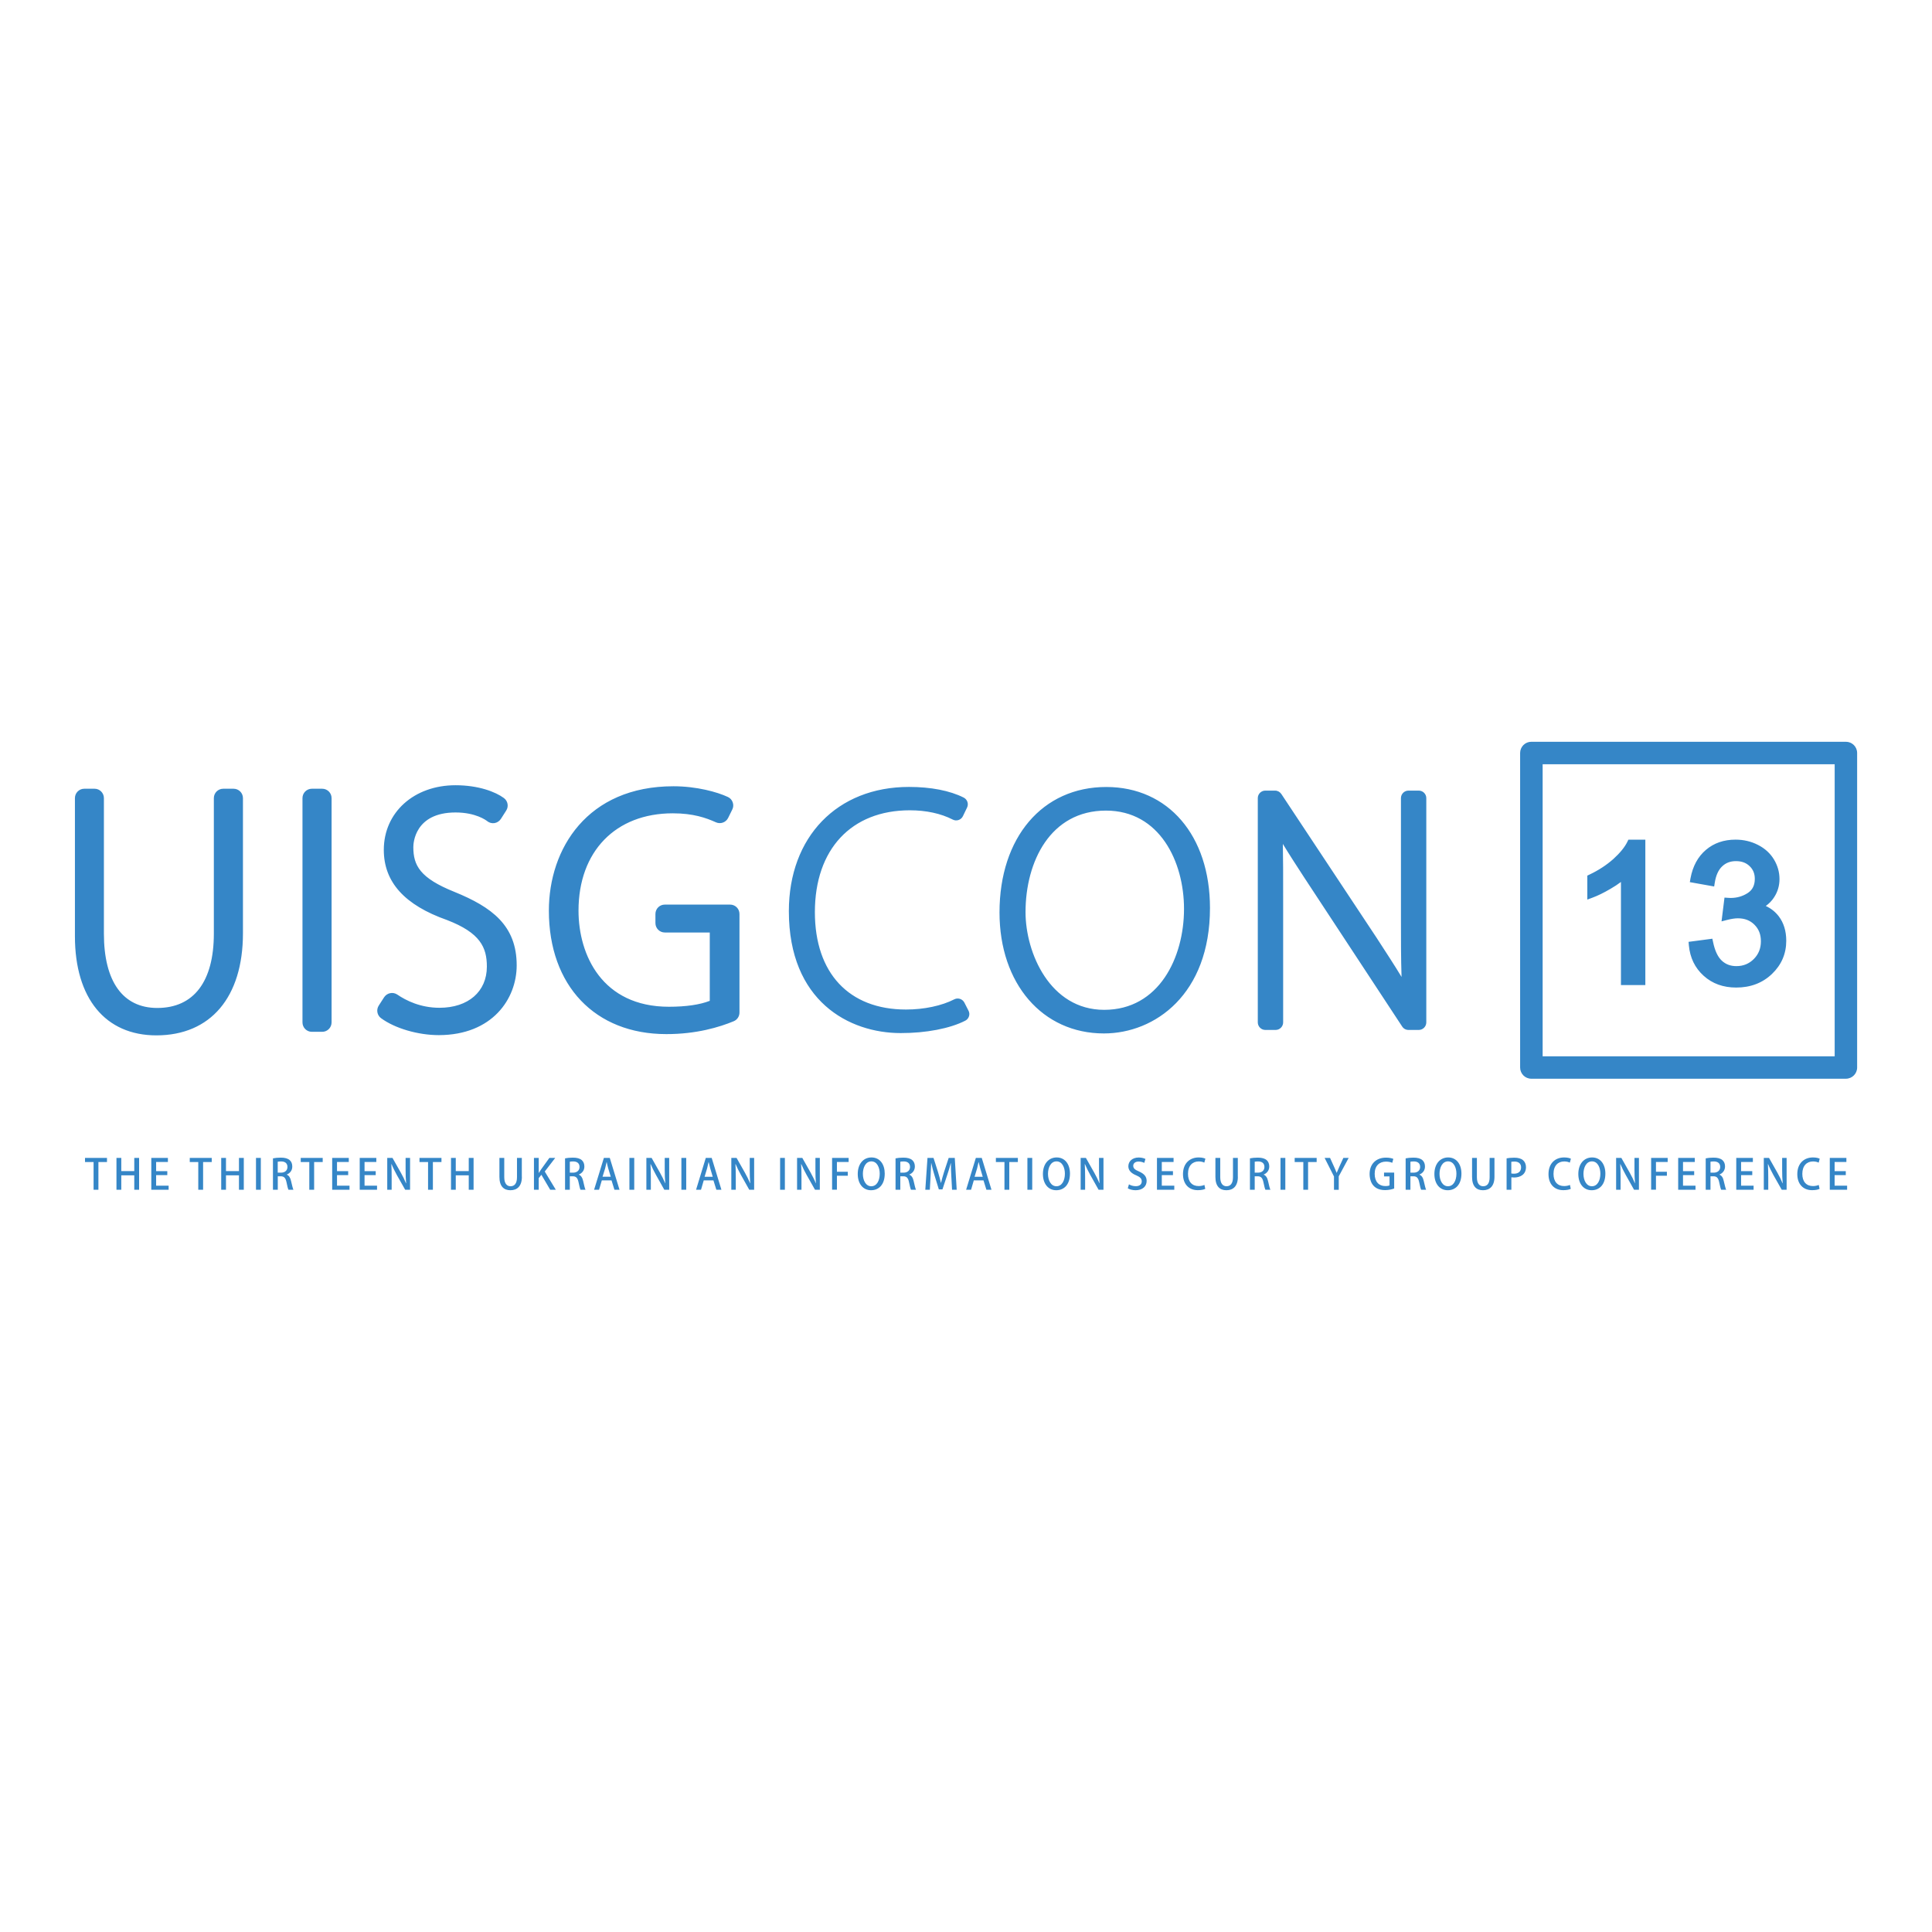 <?xml version="1.0" encoding="utf-8"?><!-- original uisgcon logo by constantine --><svg id="uisgcon" fill="#3586C7" viewBox="0 0 32 32" version="1.1" xmlns="http://www.w3.org/2000/svg"><path d="M28.757,16.357c-0.215,0-0.396-0.065-0.539-0.195c-0.144-0.129-0.226-0.299-0.245-0.503L27.968,15.6l0.394-0.052l0.012,0.056c0.03,0.144,0.079,0.248,0.146,0.309c0.065,0.06,0.144,0.089,0.24,0.089c0.115,0,0.21-0.039,0.289-0.118c0.079-0.08,0.117-0.176,0.117-0.294c0-0.113-0.035-0.202-0.107-0.274s-0.162-0.106-0.275-0.106c-0.048,0-0.108,0.009-0.182,0.028l-0.088,0.023l0.049-0.394l0.059,0.004c0.017,0.001,0.03,0.002,0.041,0.002c0.107,0,0.201-0.027,0.287-0.083c0.077-0.051,0.115-0.127,0.115-0.234c0-0.086-0.028-0.155-0.086-0.21c-0.058-0.056-0.131-0.083-0.226-0.083c-0.093,0-0.167,0.028-0.228,0.086c-0.063,0.059-0.104,0.15-0.123,0.271l-0.01,0.063l-0.403-0.072L28,14.547c0.037-0.2,0.123-0.358,0.255-0.47c0.132-0.113,0.297-0.17,0.491-0.17c0.133,0,0.258,0.029,0.371,0.087c0.115,0.058,0.204,0.14,0.265,0.241c0.061,0.101,0.092,0.21,0.092,0.325c0,0.11-0.03,0.212-0.09,0.303c-0.035,0.055-0.081,0.102-0.137,0.143c0.087,0.04,0.158,0.097,0.215,0.171c0.082,0.108,0.124,0.244,0.124,0.405c0,0.215-0.08,0.4-0.237,0.55C29.192,16.282,28.993,16.357,28.757,16.357zM27.252,16.316h-0.404v-1.708c-0.05,0.038-0.106,0.075-0.17,0.112c-0.112,0.066-0.214,0.116-0.304,0.149l-0.083,0.031v-0.397l0.035-0.017c0.149-0.07,0.282-0.157,0.396-0.258c0.109-0.099,0.188-0.195,0.232-0.285l0.017-0.035h0.281V16.316zM30.573,17.867h-5.209c-0.103,0-0.186-0.083-0.186-0.186v-5.209c0-0.103,0.083-0.186,0.186-0.186h5.209c0.104,0,0.187,0.083,0.187,0.186v5.209C30.76,17.784,30.677,17.867,30.573,17.867zM25.551,17.496h4.837v-4.838h-4.837V17.496zM23.5,17.059h-0.172c-0.042,0-0.081-0.021-0.104-0.057l-1.617-2.46c-0.13-0.2-0.25-0.384-0.359-0.564c0.005,0.22,0.005,0.495,0.005,0.958v1.998c0,0.068-0.056,0.125-0.124,0.125h-0.172c-0.068,0-0.124-0.057-0.124-0.125v-3.715c0-0.068,0.056-0.124,0.124-0.124h0.162c0.042,0,0.08,0.021,0.104,0.056l1.576,2.379c0.165,0.254,0.299,0.459,0.415,0.651c-0.01-0.308-0.01-0.617-0.01-0.994v-1.968c0-0.068,0.056-0.124,0.124-0.124H23.5c0.068,0,0.124,0.056,0.124,0.124v3.715C23.624,17.002,23.568,17.059,23.5,17.059zM18.284,17.117c-1.018,0-1.729-0.824-1.729-2.004c0-1.243,0.711-2.078,1.768-2.078c1.027,0,1.718,0.805,1.718,2.004C20.041,16.467,19.131,17.117,18.284,17.117zM18.318,13.426c-0.92,0-1.332,0.845-1.332,1.682c0,0.672,0.404,1.618,1.303,1.618c0.908,0,1.322-0.867,1.322-1.672C19.611,14.271,19.207,13.426,18.318,13.426zM15.987,16.906c0.03-0.015,0.052-0.041,0.062-0.072c0.011-0.031,0.008-0.065-0.008-0.095l-0.068-0.133c-0.032-0.061-0.106-0.085-0.167-0.054c-0.209,0.107-0.501,0.169-0.8,0.169c-0.944,0-1.509-0.603-1.509-1.613c0-1.041,0.603-1.687,1.573-1.687c0.269,0,0.515,0.053,0.711,0.154c0.029,0.015,0.064,0.018,0.096,0.007c0.032-0.011,0.058-0.034,0.072-0.064l0.069-0.143c0.029-0.061,0.004-0.134-0.057-0.165c-0.229-0.115-0.543-0.176-0.906-0.176c-1.189,0-1.989,0.827-1.989,2.058c0,1.49,0.997,2.019,1.852,2.019C15.337,17.112,15.736,17.035,15.987,16.906zM12.152,16.915c0.059-0.024,0.096-0.081,0.096-0.144v-1.633c0-0.086-0.069-0.155-0.155-0.155h-1.082c-0.086,0-0.155,0.069-0.155,0.155v0.152c0,0.085,0.069,0.155,0.155,0.155h0.745v1.132c-0.165,0.064-0.392,0.098-0.677,0.098c-1.105,0-1.497-0.857-1.497-1.592c0-0.979,0.612-1.612,1.562-1.612c0.338,0,0.55,0.075,0.714,0.149c0.076,0.034,0.165,0.002,0.202-0.072l0.068-0.138c0.02-0.038,0.022-0.081,0.008-0.121c-0.014-0.04-0.043-0.072-0.081-0.089c-0.175-0.082-0.517-0.177-0.901-0.177c-1.426,0-2.063,1.034-2.063,2.06c0,1.242,0.764,2.045,1.945,2.045C11.534,17.129,11.919,17.012,12.152,16.915zM8.558,15.989c0-0.662-0.413-0.965-1.032-1.217c-0.571-0.229-0.68-0.438-0.68-0.742c0-0.059,0.02-0.573,0.7-0.573c0.333,0,0.506,0.129,0.524,0.144c0.034,0.027,0.078,0.039,0.121,0.032c0.043-0.007,0.081-0.033,0.105-0.069l0.088-0.138c0.045-0.069,0.027-0.16-0.038-0.208c-0.139-0.103-0.422-0.212-0.801-0.212c-0.688,0-1.188,0.45-1.188,1.07c0,0.534,0.344,0.915,1.048,1.163c0.549,0.212,0.659,0.452,0.659,0.771c0,0.414-0.309,0.682-0.785,0.682c-0.313,0-0.553-0.119-0.699-0.219c-0.035-0.023-0.077-0.032-0.118-0.023c-0.041,0.008-0.077,0.033-0.1,0.068l-0.089,0.138c-0.044,0.069-0.027,0.16,0.038,0.208c0.229,0.169,0.613,0.281,0.958,0.281C8.154,17.143,8.558,16.545,8.558,15.989zM5.492,16.934v-3.715c0-0.085-0.069-0.155-0.155-0.155H5.165c-0.086,0-0.155,0.07-0.155,0.155v3.715c0,0.086,0.069,0.156,0.155,0.156h0.172C5.423,17.09,5.492,17.02,5.492,16.934zM4.024,15.458v-2.239c0-0.085-0.069-0.155-0.155-0.155H3.697c-0.086,0-0.155,0.07-0.155,0.155v2.244c0,0.795-0.333,1.232-0.937,1.232c-0.57,0-0.884-0.438-0.884-1.232v-2.244c0-0.085-0.069-0.155-0.154-0.155H1.395c-0.085,0-0.154,0.07-0.154,0.155v2.288c0,1.028,0.504,1.642,1.35,1.642C3.488,17.148,4.024,16.517,4.024,15.458zM1.772,19.247H1.63v0.459H1.55v-0.459H1.408v-0.068h0.364V19.247zM2.304,19.706h-0.08v-0.239H2.009v0.239h-0.08v-0.527h0.08v0.218h0.215v-0.218h0.08V19.706zM2.793,19.706H2.506v-0.527h0.275v0.067H2.586v0.152h0.185v0.066H2.586v0.175h0.207V19.706zM3.507,19.247H3.364v0.459h-0.08v-0.459H3.143v-0.068h0.364V19.247zM4.038,19.706h-0.08v-0.239H3.743v0.239H3.664v-0.527h0.079v0.218h0.215v-0.218h0.08V19.706zM4.24,19.179h0.08v0.527H4.24V19.179zM4.748,19.455c0.039,0.015,0.061,0.052,0.073,0.107c0.016,0.069,0.029,0.124,0.039,0.144H4.778c-0.008-0.015-0.021-0.062-0.033-0.126c-0.015-0.07-0.04-0.097-0.096-0.097H4.601v0.223H4.521v-0.52c0.034-0.007,0.081-0.012,0.129-0.012c0.068,0,0.116,0.013,0.149,0.042c0.028,0.024,0.042,0.061,0.042,0.104C4.842,19.388,4.801,19.434,4.748,19.455L4.748,19.455zM4.654,19.423c0.066,0,0.107-0.038,0.107-0.094c0-0.068-0.048-0.092-0.104-0.092c-0.027,0-0.047,0.002-0.057,0.005v0.181H4.654zM5.346,19.247H5.203v0.459h-0.08v-0.459H4.981v-0.068h0.364V19.247zM5.789,19.706H5.502v-0.527h0.275v0.067H5.582v0.152h0.185v0.066H5.582v0.175h0.207V19.706zM6.245,19.706H5.958v-0.527h0.275v0.067H6.038v0.152h0.185v0.066H6.038v0.175h0.207V19.706zM6.792,19.706H6.711L6.572,19.46c-0.031-0.058-0.063-0.119-0.087-0.179l-0.003,0.001c0.004,0.066,0.005,0.135,0.005,0.227v0.197H6.414v-0.527h0.087l0.138,0.244c0.033,0.058,0.063,0.119,0.085,0.175l0.003-0.001c-0.007-0.071-0.009-0.139-0.009-0.224v-0.194h0.074V19.706zM7.313,19.247H7.17v0.459H7.09v-0.459H6.948v-0.068h0.364V19.247zM7.844,19.706h-0.08v-0.239H7.549v0.239H7.47v-0.527h0.079v0.218h0.215v-0.218h0.08V19.706zM8.644,19.491c0,0.156-0.078,0.223-0.19,0.223c-0.108,0-0.182-0.063-0.182-0.221v-0.314h0.08v0.319c0,0.105,0.044,0.15,0.104,0.15c0.066,0,0.107-0.046,0.107-0.15v-0.319h0.08V19.491zM9.206,19.706H9.113l-0.146-0.248l-0.044,0.055v0.193H8.844v-0.527h0.079v0.248h0.002c0.013-0.021,0.025-0.04,0.038-0.059l0.136-0.189h0.097l-0.173,0.225L9.206,19.706zM9.585,19.455c0.039,0.015,0.062,0.052,0.074,0.107c0.016,0.069,0.028,0.124,0.039,0.144H9.615c-0.008-0.015-0.02-0.062-0.033-0.126c-0.015-0.07-0.04-0.097-0.096-0.097H9.438v0.223H9.359v-0.52c0.033-0.007,0.08-0.012,0.128-0.012c0.068,0,0.117,0.013,0.15,0.042c0.027,0.024,0.042,0.061,0.042,0.104C9.68,19.388,9.638,19.434,9.585,19.455L9.585,19.455zM9.492,19.423c0.065,0,0.107-0.038,0.107-0.094c0-0.068-0.049-0.092-0.105-0.092c-0.027,0-0.046,0.002-0.056,0.005v0.181H9.492zM10.261,19.706h-0.084l-0.048-0.155H9.968l-0.046,0.155H9.84l0.162-0.527H10.1L10.261,19.706zM10.116,19.49l-0.042-0.138c-0.009-0.035-0.019-0.072-0.025-0.104h-0.002c-0.008,0.032-0.016,0.071-0.024,0.104L9.98,19.49H10.116zM10.425,19.179h0.08v0.527h-0.08V19.179zM11.084,19.706h-0.081l-0.138-0.246c-0.032-0.058-0.063-0.119-0.088-0.179l-0.003,0.001c0.004,0.066,0.006,0.135,0.006,0.227v0.197h-0.074v-0.527h0.087l0.138,0.244c0.033,0.058,0.063,0.119,0.086,0.175l0.002-0.001c-0.006-0.071-0.009-0.139-0.009-0.224v-0.194h0.074V19.706zM11.286,19.179h0.08v0.527h-0.08V19.179zM11.949,19.706h-0.084l-0.048-0.155h-0.161l-0.045,0.155h-0.082l0.161-0.527h0.098L11.949,19.706zM11.805,19.49l-0.041-0.138c-0.01-0.035-0.019-0.072-0.026-0.104h-0.002c-0.007,0.032-0.016,0.071-0.024,0.104l-0.042,0.139H11.805zM12.491,19.706H12.41l-0.138-0.246c-0.032-0.058-0.063-0.119-0.088-0.179l-0.003,0.001c0.004,0.066,0.006,0.135,0.006,0.227v0.197h-0.074v-0.527H12.2l0.138,0.244c0.033,0.058,0.063,0.119,0.086,0.175l0.002-0.001c-0.006-0.071-0.008-0.139-0.008-0.224v-0.194h0.073V19.706zM12.921,19.179H13v0.527h-0.079V19.179zM13.579,19.706h-0.08L13.36,19.46c-0.032-0.058-0.063-0.119-0.088-0.179l-0.003,0.001c0.005,0.066,0.006,0.135,0.006,0.227v0.197h-0.073v-0.527h0.087l0.138,0.244c0.032,0.058,0.063,0.119,0.085,0.175l0.002-0.001c-0.006-0.071-0.008-0.139-0.008-0.224v-0.194h0.073V19.706zM13.782,19.706v-0.527h0.274v0.067h-0.194v0.162h0.18v0.066h-0.18v0.231H13.782zM14.654,19.438c0,0.184-0.098,0.276-0.227,0.276c-0.134,0-0.22-0.109-0.22-0.269c0-0.166,0.092-0.274,0.227-0.274C14.575,19.171,14.654,19.286,14.654,19.438zM14.292,19.443c0,0.107,0.048,0.205,0.139,0.205c0.093,0,0.14-0.096,0.14-0.208c0-0.101-0.044-0.204-0.138-0.204C14.335,19.236,14.292,19.341,14.292,19.443zM15.059,19.455c0.039,0.015,0.062,0.052,0.074,0.107c0.016,0.069,0.028,0.124,0.039,0.144h-0.083c-0.008-0.015-0.02-0.062-0.033-0.126c-0.014-0.07-0.039-0.097-0.096-0.097h-0.048v0.223h-0.079v-0.52c0.033-0.007,0.08-0.012,0.128-0.012c0.069,0,0.117,0.013,0.15,0.042c0.027,0.024,0.042,0.061,0.042,0.104C15.153,19.388,15.112,19.434,15.059,19.455L15.059,19.455zM14.966,19.423c0.066,0,0.107-0.038,0.107-0.094c0-0.068-0.048-0.092-0.105-0.092c-0.026,0-0.046,0.002-0.056,0.005v0.181H14.966zM15.846,19.706h-0.077l-0.012-0.222c-0.004-0.071-0.008-0.153-0.007-0.219h-0.002c-0.016,0.063-0.037,0.13-0.059,0.196l-0.079,0.239h-0.06l-0.072-0.234c-0.021-0.068-0.04-0.138-0.053-0.201h-0.002c-0.002,0.065-0.006,0.149-0.01,0.223l-0.012,0.218h-0.075l0.036-0.527h0.1l0.074,0.232c0.02,0.064,0.035,0.123,0.048,0.181h0.002c0.014-0.057,0.03-0.116,0.051-0.182l0.076-0.231h0.101L15.846,19.706zM16.422,19.706h-0.084l-0.048-0.155h-0.161l-0.045,0.155h-0.082l0.161-0.527h0.098L16.422,19.706zM16.277,19.49l-0.041-0.138c-0.01-0.035-0.019-0.072-0.026-0.104h-0.002c-0.007,0.032-0.016,0.071-0.024,0.104l-0.042,0.139H16.277zM16.86,19.247h-0.143v0.459h-0.08v-0.459h-0.142v-0.068h0.364V19.247zM17.017,19.179h0.08v0.527h-0.08V19.179zM17.722,19.438c0,0.184-0.099,0.276-0.227,0.276c-0.135,0-0.221-0.109-0.221-0.269c0-0.166,0.093-0.274,0.228-0.274C17.642,19.171,17.722,19.286,17.722,19.438zM17.358,19.443c0,0.107,0.049,0.205,0.14,0.205c0.092,0,0.14-0.096,0.14-0.208c0-0.101-0.044-0.204-0.139-0.204C17.402,19.236,17.358,19.341,17.358,19.443zM18.277,19.706h-0.081l-0.138-0.246c-0.032-0.058-0.063-0.119-0.088-0.179l-0.003,0.001c0.004,0.066,0.006,0.135,0.006,0.227v0.197h-0.074v-0.527h0.087l0.138,0.244c0.033,0.058,0.063,0.119,0.086,0.175l0.002-0.001c-0.006-0.071-0.009-0.139-0.009-0.224v-0.194h0.074V19.706zM18.953,19.261c-0.018-0.009-0.051-0.022-0.094-0.022c-0.063,0-0.089,0.036-0.089,0.069c0,0.045,0.029,0.067,0.097,0.096c0.085,0.038,0.125,0.084,0.125,0.156c0,0.088-0.065,0.154-0.184,0.154c-0.05,0-0.103-0.015-0.128-0.032l0.019-0.066c0.028,0.018,0.07,0.031,0.114,0.031c0.063,0,0.098-0.032,0.098-0.08c0-0.045-0.027-0.072-0.09-0.099c-0.078-0.031-0.132-0.079-0.132-0.15c0-0.084,0.067-0.146,0.172-0.146c0.051,0,0.088,0.013,0.111,0.024L18.953,19.261zM19.45,19.706h-0.287v-0.527h0.275v0.067h-0.195v0.152h0.185v0.066h-0.185v0.175h0.207V19.706zM19.963,19.691c-0.022,0.012-0.066,0.022-0.124,0.022c-0.146,0-0.245-0.098-0.245-0.266c0-0.179,0.113-0.276,0.259-0.276c0.061,0,0.098,0.013,0.112,0.021l-0.018,0.065c-0.021-0.011-0.053-0.02-0.092-0.02c-0.103,0-0.178,0.069-0.178,0.206c0,0.13,0.067,0.202,0.176,0.202c0.036,0,0.073-0.008,0.096-0.019L19.963,19.691zM20.503,19.491c0,0.156-0.078,0.223-0.19,0.223c-0.108,0-0.182-0.063-0.182-0.221v-0.314h0.08v0.319c0,0.105,0.044,0.15,0.104,0.15c0.065,0,0.107-0.046,0.107-0.15v-0.319h0.08V19.491zM20.929,19.455c0.039,0.015,0.062,0.052,0.074,0.107c0.016,0.069,0.028,0.124,0.039,0.144h-0.083c-0.008-0.015-0.02-0.062-0.033-0.126c-0.015-0.07-0.04-0.097-0.096-0.097h-0.048v0.223h-0.079v-0.52c0.033-0.007,0.08-0.012,0.128-0.012c0.069,0,0.117,0.013,0.15,0.042c0.027,0.024,0.042,0.061,0.042,0.104C21.023,19.388,20.981,19.434,20.929,19.455L20.929,19.455zM20.836,19.423c0.066,0,0.107-0.038,0.107-0.094c0-0.068-0.048-0.092-0.105-0.092c-0.027,0-0.046,0.002-0.056,0.005v0.181H20.836zM21.209,19.179h0.08v0.527h-0.08V19.179zM21.809,19.247h-0.143v0.459h-0.079v-0.459h-0.143v-0.068h0.364V19.247zM22.338,19.179l-0.164,0.305v0.223h-0.079v-0.221l-0.155-0.307h0.09l0.063,0.139c0.017,0.038,0.032,0.071,0.046,0.108h0.001c0.014-0.035,0.029-0.07,0.047-0.109l0.063-0.138H22.338zM23.092,19.685c-0.029,0.012-0.087,0.027-0.15,0.027c-0.228,0-0.257-0.182-0.257-0.266c0-0.171,0.112-0.272,0.271-0.272c0.052,0,0.097,0.009,0.122,0.021l-0.018,0.065c-0.024-0.011-0.057-0.02-0.104-0.02c-0.108,0-0.187,0.068-0.187,0.202c0,0.133,0.072,0.203,0.176,0.203c0.035,0,0.059-0.005,0.07-0.012v-0.148h-0.091v-0.063h0.168V19.685zM23.508,19.455c0.04,0.015,0.062,0.052,0.074,0.107c0.016,0.069,0.029,0.124,0.039,0.144h-0.082c-0.008-0.015-0.021-0.062-0.033-0.126c-0.015-0.07-0.04-0.097-0.096-0.097h-0.049v0.223h-0.079v-0.52c0.034-0.007,0.081-0.012,0.128-0.012c0.069,0,0.117,0.013,0.15,0.042c0.027,0.024,0.042,0.061,0.042,0.104C23.603,19.388,23.562,19.434,23.508,19.455L23.508,19.455zM23.415,19.423c0.066,0,0.107-0.038,0.107-0.094c0-0.068-0.048-0.092-0.105-0.092c-0.026,0-0.046,0.002-0.056,0.005v0.181H23.415zM24.206,19.438c0,0.184-0.099,0.276-0.227,0.276c-0.135,0-0.221-0.109-0.221-0.269c0-0.166,0.093-0.274,0.228-0.274C24.126,19.171,24.206,19.286,24.206,19.438zM23.843,19.443c0,0.107,0.049,0.205,0.14,0.205c0.092,0,0.14-0.096,0.14-0.208c0-0.101-0.044-0.204-0.139-0.204C23.887,19.236,23.843,19.341,23.843,19.443zM24.753,19.491c0,0.156-0.078,0.223-0.19,0.223c-0.108,0-0.181-0.063-0.181-0.221v-0.314h0.08v0.319c0,0.105,0.043,0.15,0.104,0.15c0.066,0,0.107-0.046,0.107-0.15v-0.319h0.08V19.491zM24.953,19.186c0.032-0.006,0.074-0.011,0.128-0.011c0.065,0,0.114,0.014,0.146,0.042c0.029,0.025,0.048,0.065,0.048,0.114c0,0.128-0.102,0.172-0.197,0.172c-0.017,0-0.031-0.001-0.045-0.003v0.206h-0.079V19.186zM25.032,19.436c0.012,0.003,0.026,0.004,0.045,0.004c0.073,0,0.117-0.038,0.117-0.105c0-0.063-0.044-0.096-0.108-0.096c-0.024,0-0.043,0.002-0.054,0.004V19.436zM26.017,19.691c-0.022,0.012-0.067,0.022-0.124,0.022c-0.146,0-0.245-0.098-0.245-0.266c0-0.179,0.112-0.276,0.259-0.276c0.061,0,0.098,0.013,0.112,0.021l-0.018,0.065c-0.021-0.011-0.053-0.02-0.092-0.02c-0.103,0-0.178,0.069-0.178,0.206c0,0.13,0.067,0.202,0.176,0.202c0.036,0,0.072-0.008,0.096-0.019L26.017,19.691zM26.59,19.438c0,0.184-0.099,0.276-0.227,0.276c-0.135,0-0.221-0.109-0.221-0.269c0-0.166,0.093-0.274,0.228-0.274C26.51,19.171,26.59,19.286,26.59,19.438zM26.227,19.443c0,0.107,0.049,0.205,0.14,0.205c0.092,0,0.14-0.096,0.14-0.208c0-0.101-0.044-0.204-0.139-0.204C26.271,19.236,26.227,19.341,26.227,19.443zM27.146,19.706h-0.081l-0.138-0.246c-0.032-0.058-0.063-0.119-0.088-0.179l-0.003,0.001c0.004,0.066,0.006,0.135,0.006,0.227v0.197h-0.074v-0.527h0.087l0.138,0.244c0.033,0.058,0.063,0.119,0.086,0.175l0.002-0.001c-0.006-0.071-0.009-0.139-0.009-0.224v-0.194h0.074V19.706zM27.348,19.706v-0.527h0.274v0.067h-0.194v0.162h0.181v0.066h-0.181v0.231H27.348zM28.083,19.706h-0.287v-0.527h0.275v0.067h-0.195v0.152h0.185v0.066h-0.185v0.175h0.207V19.706zM28.478,19.455c0.039,0.015,0.062,0.052,0.073,0.107c0.017,0.069,0.029,0.124,0.04,0.144h-0.083c-0.008-0.015-0.02-0.062-0.033-0.126c-0.015-0.07-0.04-0.097-0.096-0.097h-0.048v0.223h-0.079v-0.52c0.033-0.007,0.08-0.012,0.128-0.012c0.068,0,0.117,0.013,0.15,0.042c0.027,0.024,0.042,0.061,0.042,0.104C28.572,19.388,28.53,19.434,28.478,19.455L28.478,19.455zM28.385,19.423c0.065,0,0.107-0.038,0.107-0.094c0-0.068-0.049-0.092-0.105-0.092c-0.027,0-0.046,0.002-0.056,0.005v0.181H28.385zM29.045,19.706h-0.287v-0.527h0.275v0.067h-0.195v0.152h0.185v0.066h-0.185v0.175h0.207V19.706zM29.592,19.706h-0.081l-0.139-0.246c-0.031-0.058-0.063-0.119-0.087-0.179l-0.003,0.001c0.004,0.066,0.006,0.135,0.006,0.227v0.197h-0.074v-0.527h0.087l0.138,0.244c0.033,0.058,0.063,0.119,0.085,0.175l0.003-0.001c-0.007-0.071-0.009-0.139-0.009-0.224v-0.194h0.074V19.706zM30.138,19.691c-0.021,0.012-0.066,0.022-0.124,0.022c-0.146,0-0.245-0.098-0.245-0.266c0-0.179,0.113-0.276,0.259-0.276c0.061,0,0.098,0.013,0.112,0.021l-0.017,0.065c-0.022-0.011-0.054-0.02-0.093-0.02c-0.102,0-0.178,0.069-0.178,0.206c0,0.13,0.067,0.202,0.177,0.202c0.035,0,0.072-0.008,0.095-0.019L30.138,19.691zM30.594,19.706h-0.287v-0.527h0.275v0.067h-0.195v0.152h0.185v0.066h-0.185v0.175h0.207V19.706z"/></svg>
